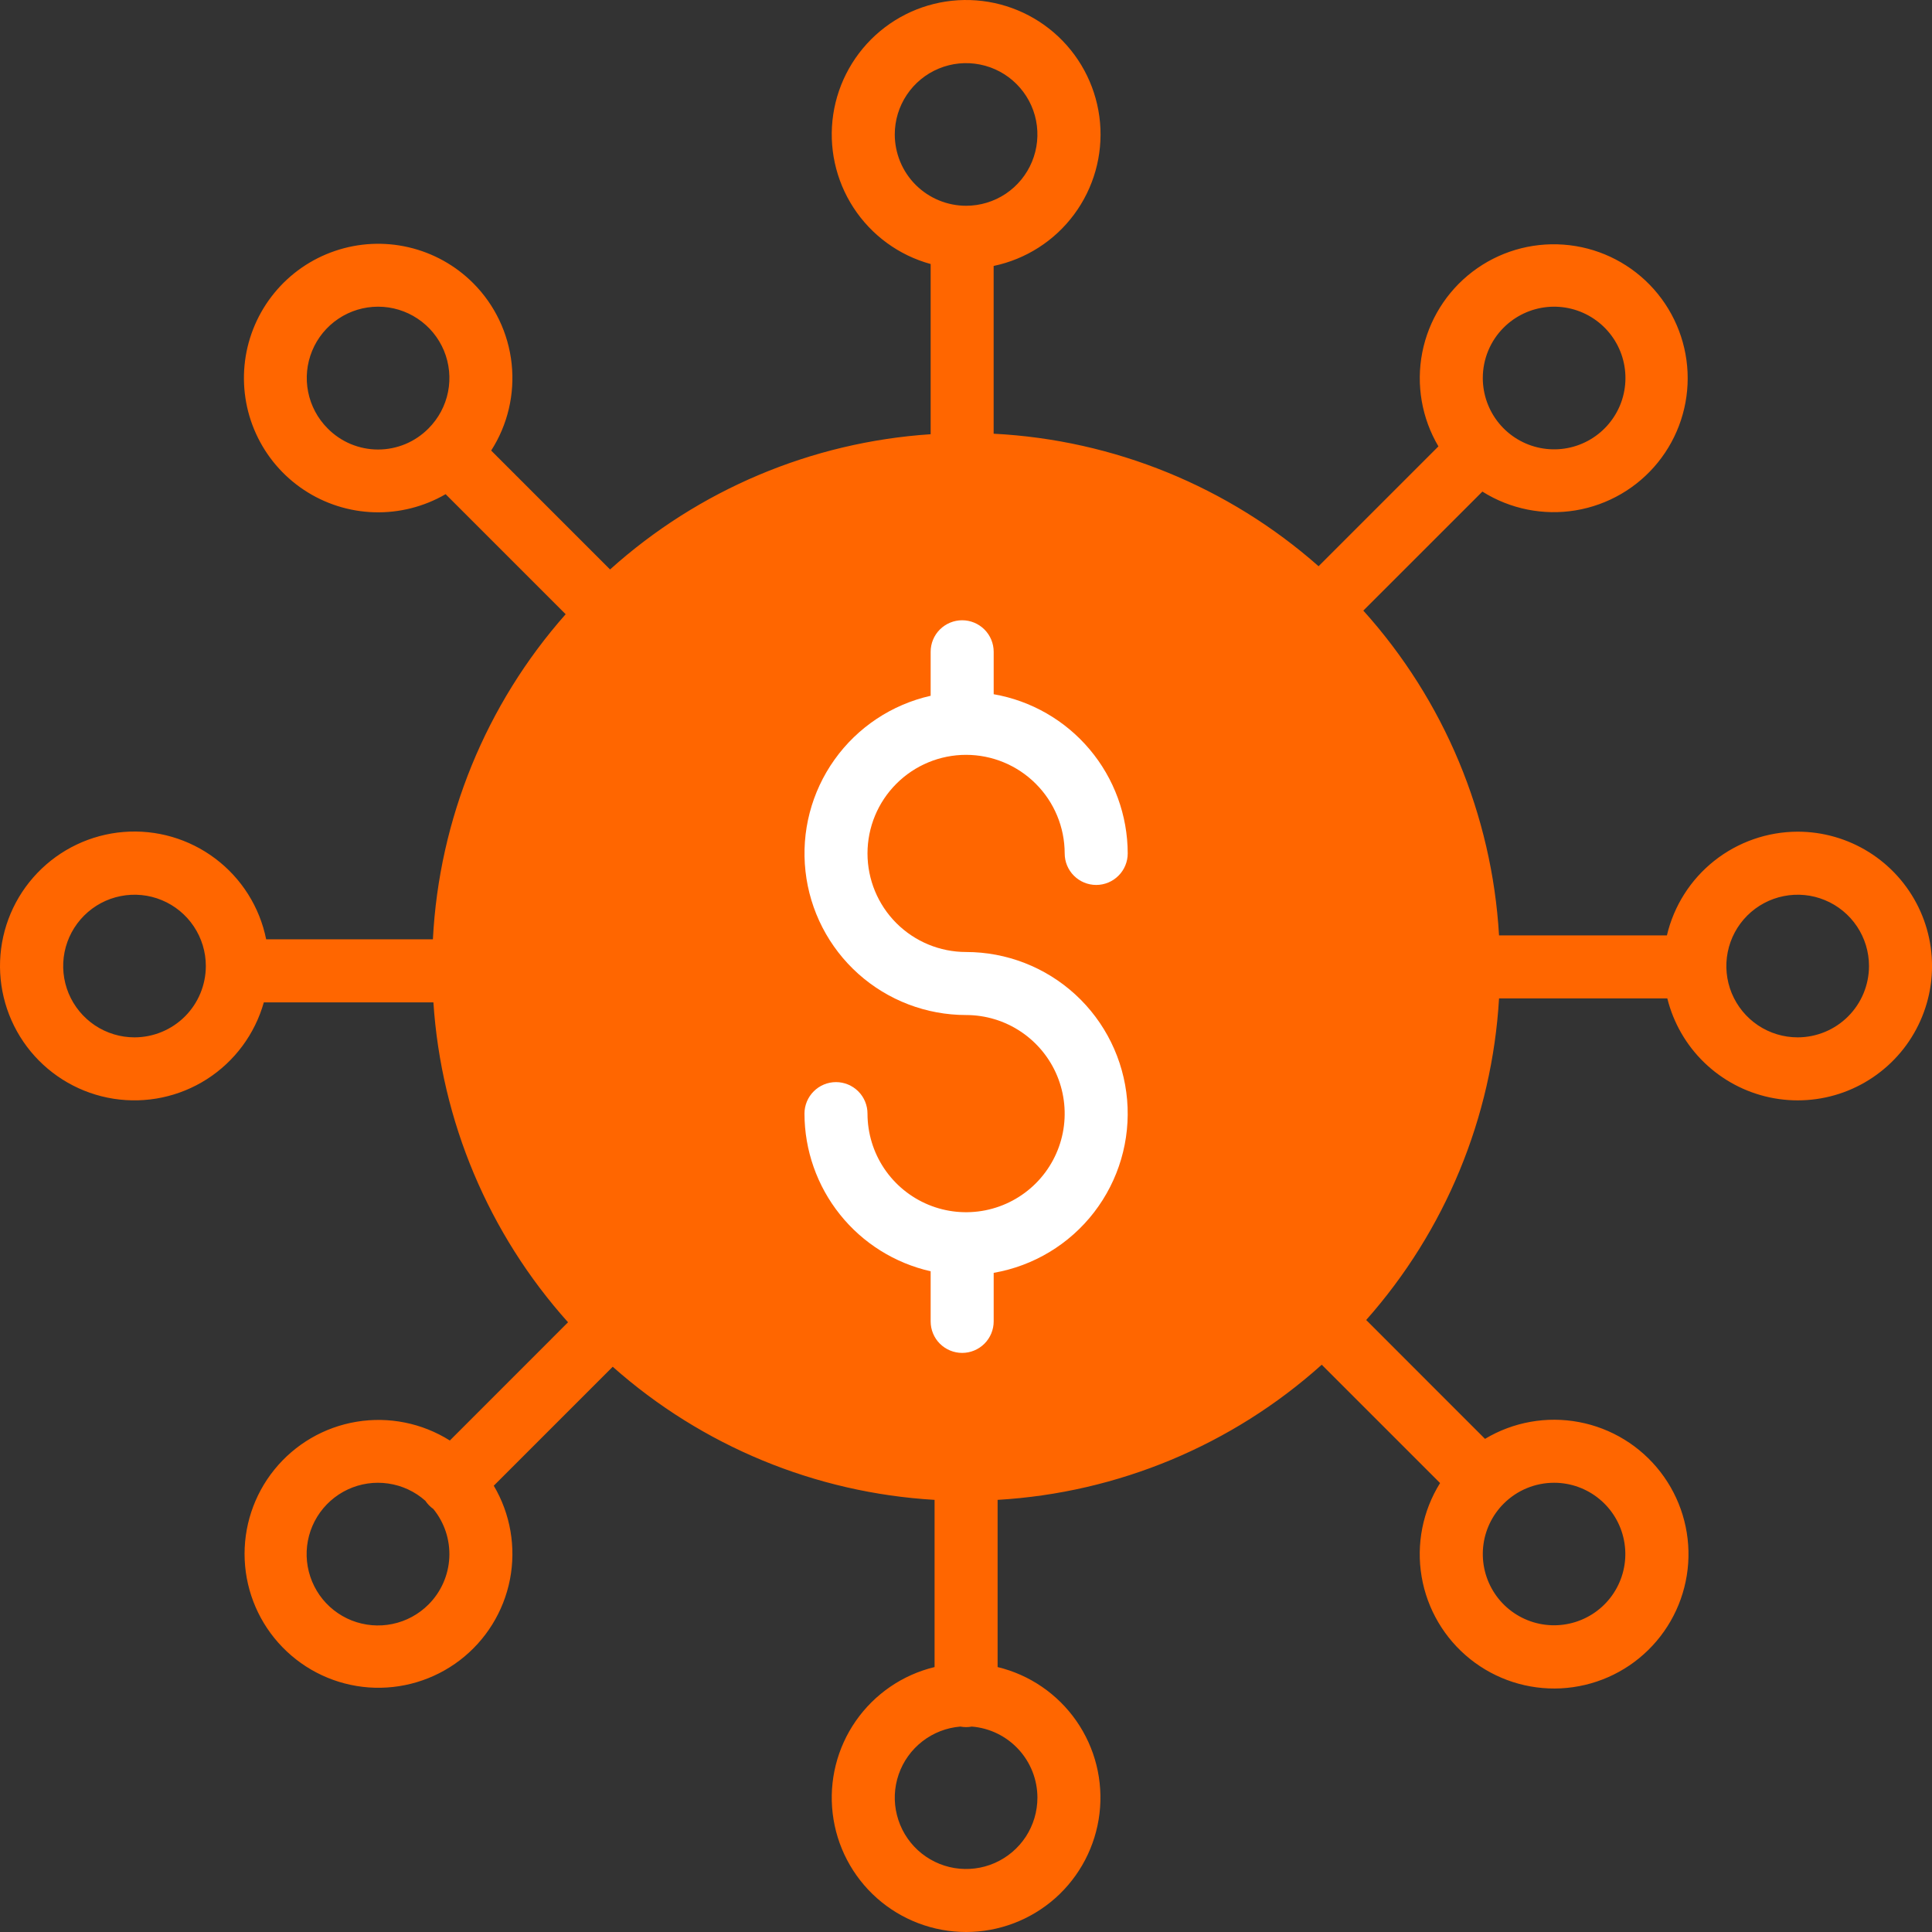 <svg width="61" height="61" viewBox="0 0 61 61" fill="none" xmlns="http://www.w3.org/2000/svg">
<rect x="0" y="0" width="61" height="61" fill="#333333" stroke="none"/>
<circle cx="30.5" cy="30.5" r="16.5" fill="#FF6600"/>
<path d="M56.759 26.259C55.803 26.261 54.875 26.585 54.125 27.179C53.376 27.773 52.849 28.603 52.63 29.534H47.33C47.107 25.728 45.596 22.111 43.045 19.279L46.804 15.521C47.679 16.072 48.727 16.283 49.748 16.114C50.769 15.945 51.693 15.407 52.344 14.603C52.995 13.799 53.329 12.783 53.282 11.75C53.235 10.716 52.81 9.735 52.089 8.993C51.367 8.251 50.399 7.799 49.367 7.724C48.335 7.648 47.311 7.953 46.489 8.581C45.666 9.21 45.103 10.118 44.905 11.134C44.708 12.15 44.889 13.203 45.416 14.094L41.632 17.878C38.784 15.363 35.168 13.888 31.373 13.694V8.397C32.39 8.184 33.293 7.606 33.912 6.772C34.531 5.938 34.823 4.906 34.732 3.871C34.64 2.836 34.173 1.871 33.418 1.158C32.663 0.445 31.672 0.034 30.634 0.002C29.596 -0.03 28.582 0.32 27.785 0.986C26.988 1.652 26.462 2.587 26.308 3.614C26.154 4.641 26.382 5.689 26.949 6.559C27.516 7.429 28.382 8.062 29.384 8.336V13.71C25.626 13.958 22.061 15.462 19.262 17.98L15.508 14.226C16.03 13.412 16.258 12.443 16.154 11.481C16.05 10.519 15.621 9.621 14.937 8.937C14.376 8.377 13.671 7.986 12.9 7.807C12.129 7.628 11.323 7.668 10.574 7.924C9.824 8.179 9.161 8.639 8.66 9.252C8.159 9.864 7.839 10.605 7.737 11.39C7.635 12.175 7.755 12.973 8.083 13.693C8.411 14.414 8.934 15.028 9.593 15.466C10.252 15.905 11.021 16.15 11.812 16.174C12.603 16.198 13.385 16 14.07 15.603L17.86 19.393C15.341 22.241 13.863 25.86 13.668 29.658H8.404C8.199 28.64 7.627 27.732 6.797 27.108C5.967 26.483 4.937 26.184 3.901 26.268C2.866 26.352 1.897 26.813 1.179 27.563C0.46 28.313 0.042 29.301 0.003 30.339C-0.036 31.377 0.307 32.394 0.967 33.196C1.628 33.998 2.559 34.53 3.585 34.691C4.612 34.852 5.661 34.632 6.536 34.071C7.41 33.51 8.048 32.648 8.33 31.648H13.684C13.931 35.396 15.428 38.953 17.935 41.749L14.203 45.482C13.327 44.931 12.28 44.72 11.259 44.889C10.238 45.058 9.315 45.596 8.664 46.4C8.013 47.204 7.679 48.219 7.726 49.253C7.773 50.286 8.197 51.267 8.919 52.008C9.64 52.75 10.608 53.202 11.64 53.278C12.672 53.353 13.696 53.048 14.518 52.42C15.34 51.792 15.903 50.884 16.101 49.868C16.298 48.852 16.117 47.799 15.59 46.909L19.346 43.153C22.165 45.655 25.745 47.135 29.508 47.356V52.635C28.499 52.878 27.614 53.484 27.021 54.336C26.428 55.188 26.168 56.228 26.291 57.259C26.413 58.29 26.91 59.24 27.686 59.93C28.463 60.619 29.465 61 30.503 61C31.541 61 32.543 60.619 33.32 59.93C34.096 59.24 34.592 58.29 34.715 57.259C34.838 56.228 34.578 55.188 33.985 54.336C33.392 53.484 32.507 52.878 31.498 52.635V47.356C35.294 47.134 38.903 45.629 41.732 43.089L45.468 46.825C44.919 47.706 44.712 48.758 44.886 49.782C45.06 50.806 45.604 51.73 46.415 52.38C47.225 53.029 48.245 53.359 49.282 53.307C50.32 53.254 51.302 52.824 52.042 52.096C52.783 51.368 53.231 50.393 53.302 49.357C53.372 48.321 53.06 47.295 52.425 46.474C51.79 45.652 50.875 45.092 49.855 44.9C48.834 44.707 47.778 44.896 46.887 45.43L43.135 41.677C45.633 38.859 47.11 35.283 47.33 31.523H52.643C52.835 32.295 53.239 32.997 53.811 33.55C54.382 34.102 55.097 34.483 55.875 34.649C56.652 34.815 57.461 34.759 58.208 34.488C58.955 34.216 59.611 33.74 60.101 33.114C60.59 32.488 60.894 31.736 60.978 30.946C61.061 30.155 60.921 29.357 60.572 28.642C60.224 27.928 59.682 27.326 59.008 26.904C58.334 26.483 57.555 26.259 56.76 26.259H56.759ZM47.476 10.344C47.845 9.975 48.329 9.746 48.848 9.694C49.366 9.643 49.887 9.773 50.32 10.063C50.753 10.352 51.073 10.783 51.224 11.281C51.375 11.78 51.349 12.316 51.15 12.797C50.95 13.278 50.59 13.676 50.131 13.921C49.672 14.167 49.141 14.246 48.63 14.144C48.119 14.043 47.659 13.767 47.328 13.364C46.998 12.961 46.817 12.456 46.817 11.935C46.817 11.64 46.875 11.347 46.988 11.074C47.101 10.8 47.267 10.552 47.476 10.344ZM28.251 4.245C28.251 3.8 28.383 3.365 28.631 2.994C28.878 2.624 29.23 2.335 29.641 2.165C30.053 1.994 30.505 1.95 30.942 2.037C31.379 2.123 31.78 2.338 32.095 2.653C32.41 2.968 32.625 3.369 32.712 3.806C32.798 4.243 32.754 4.695 32.583 5.107C32.413 5.518 32.124 5.87 31.754 6.118C31.384 6.365 30.948 6.497 30.503 6.497C29.906 6.496 29.334 6.259 28.911 5.837C28.489 5.415 28.252 4.842 28.251 4.245ZM10.345 13.527C10.03 13.212 9.816 12.811 9.729 12.374C9.642 11.938 9.686 11.485 9.857 11.073C10.027 10.662 10.316 10.31 10.686 10.063C11.056 9.815 11.492 9.683 11.937 9.683C12.383 9.683 12.818 9.815 13.188 10.063C13.559 10.31 13.847 10.662 14.018 11.073C14.188 11.485 14.233 11.938 14.146 12.374C14.059 12.811 13.844 13.212 13.53 13.527C13.321 13.738 13.073 13.906 12.8 14.02C12.527 14.134 12.233 14.193 11.937 14.193C11.641 14.193 11.348 14.134 11.074 14.02C10.801 13.906 10.553 13.738 10.345 13.527ZM4.247 32.753C3.802 32.753 3.366 32.621 2.996 32.374C2.626 32.126 2.337 31.774 2.166 31.363C1.996 30.951 1.951 30.499 2.038 30.062C2.125 29.625 2.34 29.224 2.655 28.909C2.97 28.594 3.371 28.379 3.808 28.293C4.244 28.206 4.697 28.25 5.109 28.421C5.52 28.591 5.872 28.88 6.119 29.25C6.367 29.62 6.499 30.056 6.499 30.501C6.498 31.098 6.261 31.671 5.839 32.093C5.416 32.515 4.844 32.752 4.247 32.753ZM13.53 50.659C13.219 50.971 12.824 51.185 12.393 51.274C11.962 51.364 11.514 51.325 11.105 51.164C10.696 51.002 10.343 50.724 10.09 50.364C9.838 50.003 9.696 49.577 9.682 49.137C9.669 48.697 9.785 48.263 10.015 47.889C10.246 47.514 10.581 47.215 10.98 47.028C11.378 46.842 11.823 46.776 12.258 46.84C12.694 46.903 13.101 47.092 13.43 47.385C13.497 47.486 13.583 47.574 13.682 47.644C14.035 48.076 14.214 48.624 14.186 49.181C14.158 49.738 13.924 50.265 13.53 50.659ZM32.755 56.757C32.755 57.195 32.628 57.623 32.389 57.99C32.149 58.356 31.808 58.645 31.408 58.821C31.007 58.997 30.563 59.052 30.132 58.98C29.7 58.908 29.299 58.711 28.977 58.415C28.655 58.118 28.427 57.734 28.32 57.309C28.212 56.885 28.231 56.439 28.374 56.025C28.517 55.611 28.777 55.248 29.123 54.98C29.469 54.711 29.885 54.55 30.322 54.514C30.441 54.537 30.564 54.537 30.684 54.514C31.248 54.56 31.773 54.816 32.157 55.232C32.541 55.647 32.754 56.192 32.755 56.757ZM49.069 46.816C49.589 46.816 50.094 46.997 50.496 47.328C50.898 47.658 51.173 48.118 51.274 48.629C51.376 49.139 51.297 49.669 51.051 50.128C50.806 50.587 50.408 50.947 49.927 51.145C49.446 51.344 48.911 51.37 48.413 51.219C47.915 51.068 47.485 50.749 47.196 50.316C46.907 49.883 46.777 49.363 46.828 48.845C46.879 48.327 47.109 47.843 47.477 47.475C47.686 47.266 47.934 47.1 48.207 46.987C48.48 46.874 48.773 46.816 49.069 46.816ZM30.503 45.395C27.563 45.395 24.688 44.523 22.243 42.89C19.799 41.256 17.893 38.934 16.768 36.218C15.643 33.501 15.348 30.512 15.922 27.628C16.495 24.744 17.911 22.095 19.991 20.016C22.07 17.937 24.719 16.521 27.603 15.947C30.486 15.374 33.476 15.668 36.192 16.793C38.909 17.919 41.231 19.824 42.864 22.269C44.498 24.714 45.37 27.588 45.37 30.529C45.365 34.47 43.797 38.249 41.01 41.036C38.223 43.823 34.444 45.391 30.503 45.395ZM56.759 32.753C56.313 32.753 55.878 32.621 55.508 32.374C55.137 32.126 54.849 31.774 54.678 31.363C54.508 30.951 54.463 30.499 54.55 30.062C54.637 29.625 54.851 29.224 55.166 28.909C55.481 28.594 55.883 28.379 56.319 28.293C56.756 28.206 57.209 28.25 57.62 28.421C58.032 28.591 58.384 28.88 58.631 29.25C58.879 29.62 59.011 30.056 59.011 30.501C59.01 31.098 58.773 31.671 58.35 32.093C57.928 32.515 57.356 32.752 56.759 32.753Z" fill="#FF6600"/>
<path d="M30.503 23.833C31.328 23.834 32.12 24.162 32.703 24.746C33.287 25.329 33.615 26.12 33.616 26.946C33.616 27.21 33.721 27.463 33.907 27.649C34.094 27.836 34.347 27.941 34.611 27.941C34.875 27.941 35.128 27.836 35.314 27.649C35.501 27.463 35.606 27.21 35.606 26.946C35.604 25.744 35.179 24.581 34.405 23.662C33.631 22.742 32.557 22.125 31.374 21.919V20.579C31.374 20.315 31.269 20.062 31.082 19.875C30.896 19.689 30.642 19.584 30.379 19.584C30.115 19.584 29.862 19.689 29.675 19.875C29.488 20.062 29.384 20.315 29.384 20.579V21.968C28.159 22.244 27.078 22.961 26.349 23.984C25.62 25.006 25.293 26.261 25.432 27.509C25.57 28.757 26.164 29.91 27.1 30.748C28.036 31.585 29.247 32.048 30.503 32.048C31.119 32.048 31.721 32.231 32.232 32.573C32.744 32.915 33.143 33.401 33.379 33.97C33.614 34.539 33.676 35.165 33.556 35.768C33.436 36.372 33.139 36.927 32.704 37.362C32.269 37.797 31.714 38.094 31.11 38.214C30.506 38.334 29.881 38.273 29.312 38.037C28.743 37.801 28.257 37.402 27.915 36.891C27.573 36.379 27.39 35.777 27.39 35.161C27.39 34.897 27.285 34.644 27.099 34.458C26.912 34.271 26.659 34.166 26.395 34.166C26.131 34.166 25.878 34.271 25.692 34.458C25.505 34.644 25.4 34.897 25.4 35.161C25.402 36.319 25.797 37.443 26.521 38.347C27.244 39.252 28.254 39.883 29.384 40.139V41.721C29.384 41.985 29.488 42.238 29.675 42.425C29.862 42.611 30.115 42.716 30.379 42.716C30.642 42.716 30.896 42.611 31.082 42.425C31.269 42.238 31.374 41.985 31.374 41.721V40.188C32.633 39.97 33.764 39.288 34.544 38.276C35.324 37.264 35.696 35.997 35.587 34.724C35.477 33.451 34.894 32.265 33.953 31.401C33.012 30.538 31.781 30.058 30.503 30.058C29.677 30.058 28.886 29.73 28.302 29.147C27.718 28.563 27.39 27.771 27.39 26.946C27.39 26.12 27.718 25.328 28.302 24.745C28.886 24.161 29.677 23.833 30.503 23.833Z" fill="white"/>
</svg>
